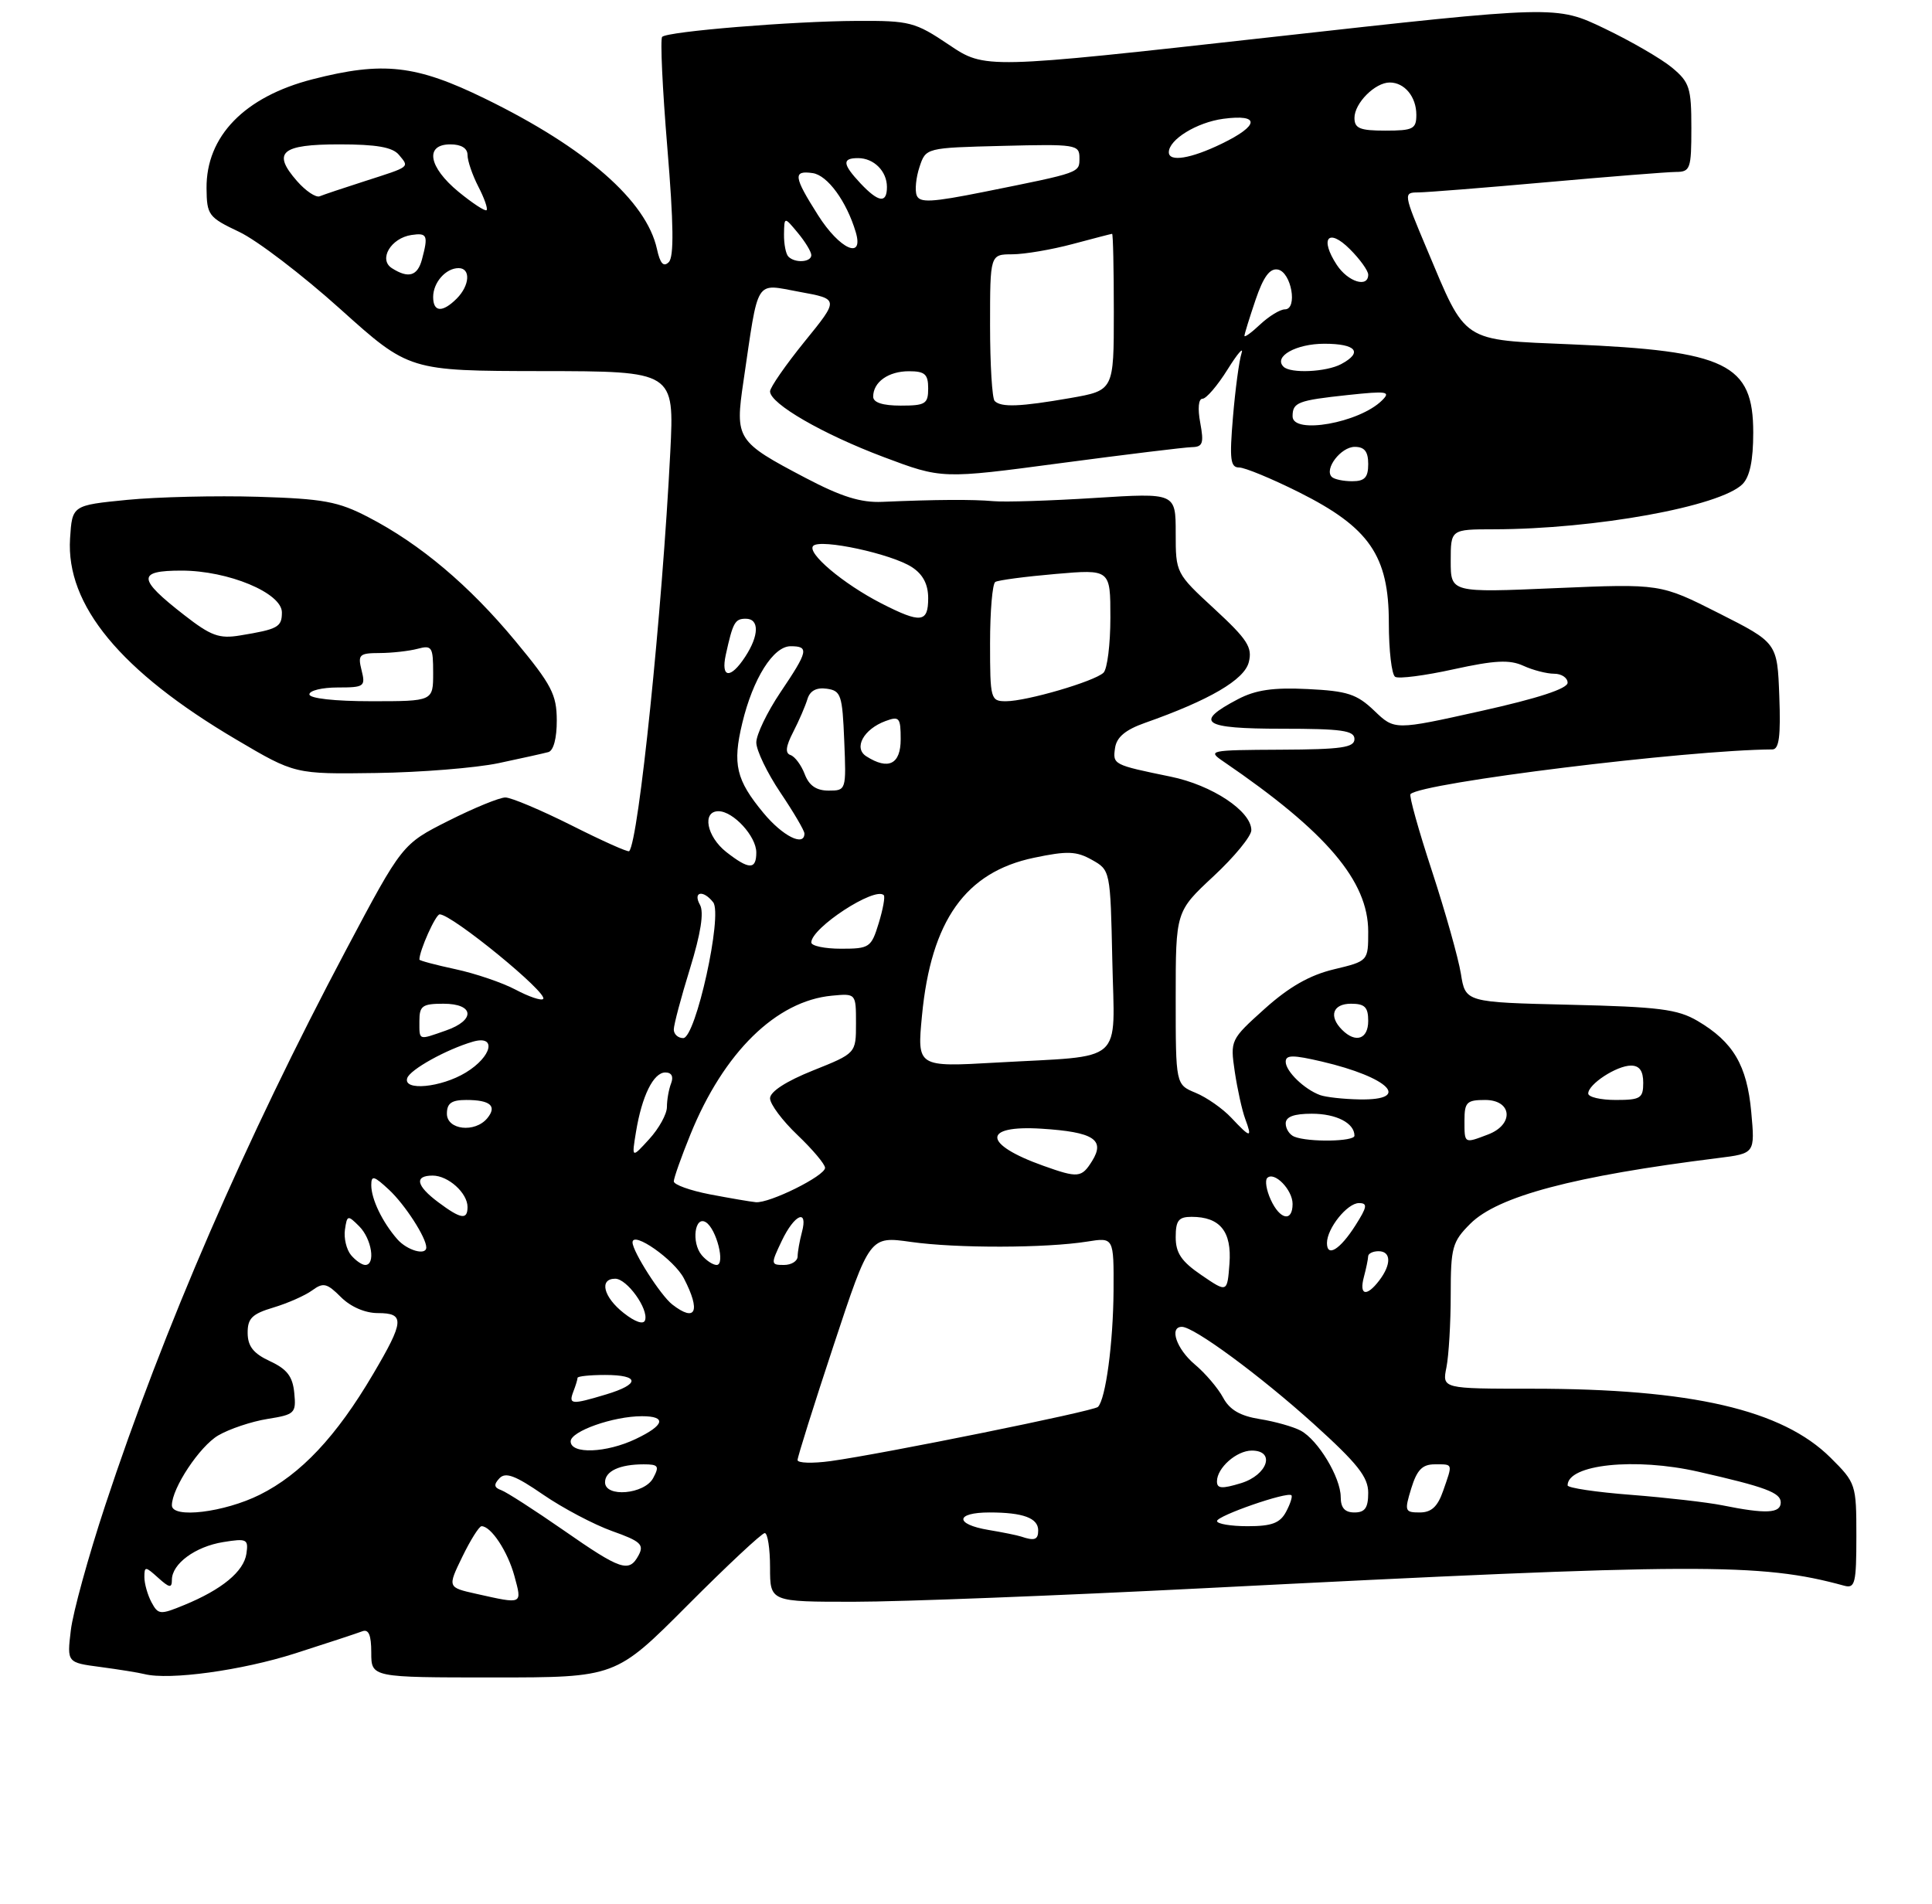 <?xml version="1.0" encoding="UTF-8" standalone="no"?>
<!DOCTYPE svg PUBLIC "-//W3C//DTD SVG 1.1//EN" "http://www.w3.org/Graphics/SVG/1.1/DTD/svg11.dtd" >
<svg xmlns="http://www.w3.org/2000/svg" xmlns:xlink="http://www.w3.org/1999/xlink" version="1.1" viewBox="0 0 281 277">
 <g >
 <path fill="currentColor"
d=" M 42.93 240.50 C 47.56 239.02 51.95 237.57 52.68 237.29 C 53.62 236.93 54.00 237.81 54.00 240.39 C 54.00 244.00 54.00 244.00 71.77 244.00 C 89.54 244.00 89.54 244.00 100.00 233.50 C 105.76 227.72 110.81 223.00 111.23 223.00 C 111.65 223.00 112.00 225.25 112.00 228.00 C 112.00 233.00 112.00 233.00 124.25 232.99 C 130.99 232.99 153.87 232.10 175.10 231.02 C 247.05 227.35 256.03 227.31 268.25 230.66 C 269.81 231.08 270.00 230.28 270.00 223.45 C 270.00 215.90 269.93 215.70 266.25 212.04 C 259.22 205.05 246.03 202.00 222.80 202.00 C 209.75 202.00 209.75 202.00 210.38 198.88 C 210.72 197.16 211.00 192.40 211.00 188.30 C 211.00 181.45 211.23 180.62 213.84 178.01 C 217.85 174.00 228.89 171.07 249.88 168.45 C 255.26 167.78 255.26 167.78 254.71 161.74 C 254.09 154.95 252.09 151.56 246.90 148.50 C 244.00 146.80 241.29 146.45 228.32 146.15 C 213.14 145.79 213.14 145.79 212.48 141.64 C 212.11 139.37 210.22 132.65 208.28 126.72 C 206.33 120.78 204.92 115.74 205.15 115.51 C 206.81 113.85 245.34 109.09 257.79 109.01 C 258.76 109.00 259.01 107.07 258.79 101.25 C 258.50 93.50 258.50 93.50 250.00 89.20 C 241.50 84.90 241.50 84.90 226.25 85.55 C 211.00 86.21 211.00 86.21 211.00 81.61 C 211.00 77.00 211.00 77.00 217.25 76.99 C 232.00 76.97 250.19 73.67 253.44 70.42 C 254.50 69.35 255.00 66.97 255.00 62.93 C 255.00 52.92 251.13 51.04 228.60 50.09 C 212.40 49.40 213.33 50.01 207.54 36.25 C 204.11 28.11 204.10 28.00 206.28 27.99 C 207.50 27.98 215.93 27.31 225.00 26.50 C 234.07 25.69 242.51 25.02 243.75 25.01 C 245.85 25.00 246.00 24.57 246.00 18.59 C 246.00 12.78 245.74 11.96 243.19 9.84 C 241.64 8.55 237.22 5.99 233.36 4.14 C 226.35 0.78 226.35 0.78 184.81 5.41 C 143.26 10.04 143.26 10.04 138.03 6.52 C 133.09 3.20 132.34 3.00 124.65 3.04 C 115.30 3.08 97.10 4.57 96.31 5.36 C 96.01 5.65 96.35 12.90 97.06 21.47 C 97.98 32.56 98.04 37.36 97.27 38.13 C 96.51 38.89 96.01 38.34 95.55 36.22 C 94.01 29.22 85.22 21.52 70.57 14.36 C 60.49 9.43 55.72 8.90 45.46 11.53 C 35.56 14.07 29.97 19.82 30.04 27.40 C 30.08 31.29 30.32 31.61 34.79 33.73 C 37.38 34.95 44.00 40.01 49.50 44.96 C 59.50 53.95 59.50 53.95 78.79 53.98 C 98.08 54.00 98.08 54.00 97.49 65.75 C 96.32 88.96 92.88 122.39 91.51 123.81 C 91.34 123.99 87.57 122.30 83.13 120.06 C 78.68 117.83 74.35 116.00 73.50 116.00 C 72.65 116.00 68.92 117.53 65.23 119.39 C 58.50 122.78 58.50 122.78 50.35 138.14 C 35.72 165.73 23.77 193.30 15.30 218.98 C 12.85 226.40 10.60 234.57 10.30 237.15 C 9.74 241.84 9.74 241.84 14.62 242.48 C 17.30 242.84 20.18 243.30 21.00 243.51 C 24.64 244.43 35.18 242.98 42.93 240.50 Z  M 72.50 111.01 C 75.80 110.31 79.06 109.59 79.75 109.40 C 80.51 109.20 80.99 107.37 80.98 104.78 C 80.97 101.03 80.23 99.60 74.97 93.26 C 68.26 85.16 61.10 79.12 53.56 75.22 C 49.17 72.94 47.03 72.55 37.50 72.26 C 31.45 72.08 22.90 72.28 18.50 72.71 C 10.50 73.50 10.50 73.50 10.19 78.32 C 9.57 88.01 17.54 97.66 34.37 107.58 C 42.89 112.61 42.89 112.61 54.70 112.44 C 61.19 112.35 69.20 111.70 72.50 111.01 Z  M 22.03 233.06 C 21.47 232.00 21.00 230.36 21.00 229.41 C 21.00 227.81 21.14 227.82 23.00 229.50 C 24.64 230.98 25.00 231.04 25.00 229.81 C 25.00 227.47 28.39 224.97 32.46 224.31 C 35.91 223.75 36.15 223.88 35.84 226.00 C 35.46 228.59 32.27 231.22 26.78 233.47 C 23.29 234.91 23.01 234.88 22.03 233.06 Z  M 69.29 231.84 C 65.08 230.90 65.08 230.90 67.24 226.45 C 68.43 224.00 69.69 222.00 70.04 222.00 C 71.43 222.00 73.85 225.68 74.82 229.25 C 75.95 233.42 76.08 233.36 69.29 231.84 Z  M 81.91 222.55 C 77.73 219.65 73.68 217.04 72.91 216.76 C 71.85 216.38 71.78 215.95 72.64 215.03 C 73.53 214.09 74.95 214.62 79.00 217.41 C 81.87 219.38 86.38 221.76 89.03 222.71 C 93.15 224.17 93.71 224.67 92.89 226.21 C 91.50 228.81 90.34 228.42 81.91 222.55 Z  M 148.50 223.50 C 147.95 223.32 145.81 222.88 143.75 222.54 C 138.82 221.71 138.93 220.00 143.92 220.00 C 148.80 220.00 151.00 220.81 151.00 222.61 C 151.00 223.98 150.47 224.17 148.50 223.50 Z  M 177.01 221.25 C 177.03 220.47 187.25 216.93 187.83 217.50 C 188.01 217.68 187.66 218.77 187.05 219.91 C 186.17 221.55 184.97 222.00 181.46 222.00 C 179.01 222.00 177.01 221.66 177.01 221.25 Z  M 25.00 218.96 C 25.00 216.47 29.05 210.36 31.75 208.79 C 33.36 207.85 36.58 206.77 38.89 206.40 C 42.89 205.76 43.09 205.57 42.80 202.61 C 42.57 200.22 41.75 199.15 39.27 198.00 C 36.86 196.88 36.04 195.84 36.02 193.91 C 36.00 191.77 36.66 191.12 39.77 190.19 C 41.84 189.57 44.37 188.45 45.40 187.70 C 47.02 186.51 47.55 186.64 49.58 188.67 C 51.00 190.09 53.10 191.00 54.95 191.00 C 58.91 191.00 58.82 192.16 54.25 199.90 C 48.91 208.97 43.76 214.44 37.79 217.42 C 32.61 220.00 25.00 220.92 25.00 218.96 Z  M 195.00 217.75 C 194.99 214.90 191.70 209.45 189.18 208.10 C 188.12 207.53 185.44 206.77 183.24 206.42 C 180.37 205.96 178.84 205.07 177.89 203.29 C 177.16 201.93 175.31 199.75 173.78 198.47 C 171.12 196.23 170.01 193.00 171.90 193.00 C 173.66 193.00 183.24 200.06 191.06 207.11 C 197.45 212.89 199.00 214.84 199.00 217.14 C 199.00 219.33 198.53 220.00 197.00 220.00 C 195.59 220.00 195.00 219.33 195.00 217.75 Z  M 205.26 216.50 C 206.09 213.81 206.87 213.00 208.67 213.00 C 211.38 213.00 211.31 212.80 209.90 216.85 C 209.10 219.16 208.19 220.00 206.50 220.00 C 204.32 220.00 204.25 219.80 205.26 216.50 Z  M 250.50 218.96 C 248.30 218.52 242.34 217.84 237.25 217.44 C 232.16 217.05 228.00 216.43 228.00 216.06 C 228.00 213.01 237.81 211.98 247.00 214.07 C 256.78 216.29 259.00 217.12 259.00 218.54 C 259.00 220.14 256.87 220.25 250.50 218.96 Z  M 88.00 215.61 C 88.00 213.99 90.13 213.00 93.62 213.00 C 95.76 213.00 95.94 213.25 95.00 215.00 C 93.74 217.36 88.00 217.86 88.00 215.61 Z  M 177.00 215.48 C 177.00 213.52 179.85 211.00 182.07 211.00 C 185.55 211.00 184.37 214.55 180.50 215.74 C 177.71 216.59 177.00 216.54 177.00 215.48 Z  M 116.00 212.38 C 116.00 211.93 118.36 204.42 121.25 195.68 C 126.50 179.80 126.50 179.80 132.50 180.65 C 139.13 181.59 152.09 181.56 158.12 180.60 C 162.00 179.98 162.00 179.98 161.96 187.74 C 161.91 195.34 160.82 203.52 159.69 204.65 C 159.06 205.27 128.48 211.47 120.81 212.53 C 118.17 212.89 116.00 212.82 116.00 212.38 Z  M 83.00 209.66 C 83.00 208.19 89.20 206.00 93.37 206.00 C 97.01 206.00 96.66 207.32 92.47 209.31 C 88.18 211.36 83.00 211.55 83.00 209.66 Z  M 83.39 202.42 C 83.73 201.55 84.00 200.65 84.00 200.42 C 84.00 200.19 85.80 200.00 88.00 200.00 C 93.07 200.00 93.14 201.34 88.13 202.84 C 83.11 204.35 82.67 204.31 83.39 202.42 Z  M 90.73 191.00 C 87.77 188.68 87.10 186.00 89.48 186.00 C 91.19 186.00 94.36 190.41 93.82 192.04 C 93.60 192.71 92.38 192.30 90.73 191.00 Z  M 97.78 189.75 C 96.09 188.44 92.01 182.05 92.00 180.72 C 92.00 178.98 98.08 183.24 99.48 185.97 C 101.95 190.74 101.20 192.41 97.78 189.75 Z  M 174.75 185.48 C 171.84 183.50 171.00 182.27 171.00 179.96 C 171.00 177.53 171.42 177.00 173.31 177.00 C 177.45 177.00 179.17 179.13 178.82 183.81 C 178.50 188.04 178.50 188.04 174.75 185.48 Z  M 198.37 185.75 C 198.70 184.51 198.98 183.16 198.99 182.75 C 198.99 182.34 199.68 182.00 200.50 182.00 C 202.34 182.00 202.39 183.91 200.61 186.25 C 198.76 188.68 197.65 188.44 198.37 185.75 Z  M 51.05 182.56 C 50.39 181.76 49.99 180.10 50.17 178.87 C 50.48 176.73 50.58 176.71 52.25 178.38 C 54.07 180.21 54.66 184.00 53.12 184.00 C 52.64 184.00 51.71 183.35 51.05 182.56 Z  M 102.05 182.56 C 100.53 180.73 101.05 176.77 102.67 177.79 C 104.21 178.75 105.53 184.00 104.23 184.00 C 103.69 184.00 102.71 183.35 102.05 182.56 Z  M 113.70 180.50 C 115.56 176.60 117.57 175.75 116.63 179.25 C 116.30 180.49 116.02 182.06 116.01 182.75 C 116.01 183.44 115.11 184.00 114.02 184.00 C 112.10 184.00 112.09 183.88 113.70 180.50 Z  M 57.78 180.25 C 55.61 177.76 54.00 174.42 54.00 172.39 C 54.00 170.91 54.39 171.02 56.60 173.08 C 58.92 175.25 62.00 180.02 62.00 181.45 C 62.00 182.68 59.21 181.89 57.78 180.25 Z  M 193.00 180.81 C 193.00 178.68 195.95 175.00 197.65 175.00 C 198.94 175.00 198.86 175.54 197.15 178.23 C 194.91 181.76 193.00 182.95 193.00 180.81 Z  M 63.75 174.88 C 60.53 172.48 60.22 171.00 62.93 171.00 C 65.19 171.00 68.00 173.53 68.00 175.57 C 68.00 177.49 67.03 177.33 63.75 174.88 Z  M 184.82 174.50 C 184.19 173.12 183.96 171.70 184.31 171.35 C 185.33 170.33 188.00 173.06 188.00 175.12 C 188.00 177.80 186.16 177.44 184.82 174.50 Z  M 103.25 173.73 C 100.36 173.17 98.00 172.32 98.00 171.84 C 98.00 171.36 99.09 168.28 100.42 165.01 C 105.27 153.06 112.90 145.59 121.00 144.83 C 124.50 144.50 124.50 144.50 124.50 148.86 C 124.50 153.21 124.50 153.21 118.25 155.71 C 114.35 157.27 112.00 158.79 112.00 159.76 C 112.00 160.61 113.80 163.02 116.00 165.11 C 118.20 167.21 120.00 169.35 120.00 169.87 C 120.00 171.04 111.92 175.05 109.93 174.87 C 109.15 174.80 106.14 174.28 103.25 173.73 Z  M 151.74 169.57 C 142.93 166.43 142.80 163.63 151.50 164.18 C 159.05 164.66 160.78 165.77 158.84 168.88 C 157.31 171.33 156.81 171.38 151.74 169.57 Z  M 92.50 164.66 C 93.36 159.41 95.04 156.00 96.77 156.00 C 97.68 156.00 97.99 156.59 97.61 157.58 C 97.27 158.45 97.00 160.00 97.00 161.03 C 97.00 162.05 95.84 164.15 94.43 165.69 C 91.87 168.50 91.87 168.50 92.50 164.66 Z  M 188.25 165.34 C 187.56 165.06 187.00 164.20 187.00 163.42 C 187.00 162.44 188.19 162.00 190.80 162.00 C 194.36 162.00 197.00 163.36 197.00 165.20 C 197.00 166.06 190.31 166.17 188.25 165.34 Z  M 213.00 163.00 C 213.00 160.33 213.33 160.00 216.00 160.00 C 219.94 160.00 220.25 163.57 216.43 165.02 C 212.94 166.35 213.00 166.39 213.00 163.00 Z  M 179.08 162.58 C 177.83 161.25 175.50 159.62 173.90 158.96 C 171.00 157.76 171.00 157.76 171.00 145.17 C 171.00 132.58 171.00 132.58 176.50 127.46 C 179.53 124.64 182.00 121.63 182.00 120.76 C 182.00 117.99 176.29 114.20 170.26 112.97 C 161.90 111.25 161.83 111.22 162.18 108.79 C 162.41 107.23 163.68 106.16 166.50 105.16 C 175.90 101.85 180.99 98.88 181.63 96.32 C 182.18 94.16 181.43 93.01 176.64 88.58 C 171.02 83.40 171.00 83.35 171.00 77.54 C 171.00 71.69 171.00 71.69 159.25 72.43 C 152.79 72.84 146.15 73.05 144.50 72.90 C 141.49 72.63 136.14 72.66 128.32 73.00 C 125.21 73.14 122.36 72.25 117.15 69.51 C 107.12 64.24 106.89 63.88 108.13 55.48 C 110.38 40.20 109.72 41.26 116.27 42.45 C 122.05 43.50 122.05 43.50 117.02 49.69 C 114.26 53.10 112.00 56.36 112.00 56.93 C 112.00 58.72 119.67 63.15 128.52 66.48 C 137.00 69.67 137.00 69.67 154.25 67.37 C 163.74 66.11 172.34 65.06 173.36 65.04 C 174.94 65.01 175.12 64.47 174.57 61.50 C 174.18 59.42 174.31 58.00 174.90 58.00 C 175.44 58.00 177.08 56.09 178.54 53.75 C 180.00 51.41 180.92 50.35 180.57 51.40 C 180.23 52.44 179.67 56.60 179.33 60.65 C 178.81 66.82 178.95 68.00 180.22 68.00 C 181.05 68.00 184.97 69.62 188.93 71.60 C 199.17 76.73 202.00 80.83 202.00 90.59 C 202.00 94.60 202.41 98.14 202.92 98.45 C 203.43 98.77 207.26 98.27 211.43 97.35 C 217.41 96.04 219.56 95.93 221.56 96.84 C 222.95 97.48 224.97 98.00 226.05 98.00 C 227.12 98.00 228.00 98.59 228.00 99.31 C 228.00 100.17 223.69 101.58 215.42 103.42 C 202.84 106.22 202.84 106.22 199.89 103.39 C 197.35 100.96 195.98 100.51 190.22 100.23 C 185.19 99.98 182.64 100.35 180.06 101.70 C 173.57 105.10 174.91 106.00 186.42 106.00 C 195.16 106.00 197.00 106.26 197.00 107.50 C 197.00 108.74 195.12 109.01 186.25 109.05 C 175.82 109.10 175.57 109.16 177.99 110.80 C 192.93 121.00 199.00 128.14 199.00 135.51 C 199.00 139.80 199.00 139.80 194.00 141.00 C 190.49 141.84 187.48 143.56 183.95 146.73 C 178.96 151.22 178.92 151.30 179.59 155.88 C 179.97 158.42 180.65 161.51 181.11 162.75 C 182.17 165.60 181.89 165.57 179.08 162.58 Z  M 65.00 162.00 C 65.00 160.47 65.67 160.00 67.83 160.00 C 71.32 160.00 72.33 160.89 70.87 162.66 C 69.08 164.82 65.00 164.36 65.00 162.00 Z  M 192.00 159.29 C 189.69 158.44 187.00 155.83 187.00 154.44 C 187.00 153.43 188.05 153.43 192.25 154.41 C 202.04 156.70 205.39 160.06 197.75 159.92 C 195.41 159.88 192.82 159.59 192.00 159.29 Z  M 231.00 159.06 C 231.00 157.70 235.14 155.00 237.22 155.00 C 238.45 155.00 239.00 155.77 239.00 157.50 C 239.00 159.75 238.60 160.00 235.00 160.00 C 232.80 160.00 231.00 159.58 231.00 159.06 Z  M 59.23 156.82 C 59.64 155.58 64.90 152.66 68.75 151.53 C 72.29 150.49 71.58 153.68 67.75 156.01 C 64.15 158.20 58.59 158.73 59.23 156.82 Z  M 134.10 147.71 C 135.42 133.91 140.43 126.85 150.38 124.77 C 155.23 123.75 156.55 123.80 158.81 125.07 C 161.49 126.57 161.50 126.62 161.78 139.70 C 162.10 155.03 163.84 153.49 144.94 154.56 C 133.38 155.22 133.38 155.22 134.10 147.71 Z  M 61.00 148.50 C 61.00 146.31 61.43 146.00 64.50 146.00 C 68.98 146.00 69.20 148.39 64.85 149.90 C 60.79 151.32 61.00 151.40 61.00 148.50 Z  M 98.00 149.75 C 98.00 149.06 99.06 145.07 100.36 140.87 C 101.93 135.77 102.41 132.70 101.81 131.62 C 100.73 129.69 102.28 129.39 103.73 131.25 C 105.14 133.07 101.19 151.00 99.37 151.00 C 98.62 151.00 98.00 150.44 98.00 149.75 Z  M 195.20 149.80 C 193.22 147.82 193.84 146.00 196.50 146.00 C 198.50 146.00 199.00 146.50 199.00 148.50 C 199.00 151.16 197.18 151.78 195.20 149.80 Z  M 75.00 143.96 C 73.08 142.94 69.14 141.60 66.25 140.98 C 63.36 140.36 61.00 139.73 61.00 139.58 C 61.00 138.27 63.36 133.00 63.95 133.00 C 65.74 133.00 79.80 144.50 79.00 145.31 C 78.72 145.59 76.92 144.98 75.00 143.96 Z  M 118.00 137.09 C 118.00 134.96 127.26 128.92 128.54 130.21 C 128.76 130.43 128.42 132.27 127.80 134.30 C 126.72 137.82 126.46 138.00 122.33 138.00 C 119.95 138.00 118.00 137.59 118.00 137.09 Z  M 105.63 123.93 C 102.78 121.68 102.07 118.00 104.50 118.00 C 106.65 118.00 110.00 121.65 110.00 124.00 C 110.00 126.54 108.94 126.52 105.63 123.93 Z  M 111.04 118.25 C 107.06 113.45 106.52 111.16 107.96 105.18 C 109.51 98.71 112.47 94.00 114.99 94.00 C 117.71 94.00 117.56 94.70 113.50 100.72 C 111.58 103.58 110.00 106.86 110.00 108.00 C 110.00 109.14 111.58 112.42 113.50 115.28 C 115.42 118.13 117.00 120.82 117.00 121.24 C 117.00 123.21 113.84 121.63 111.04 118.25 Z  M 117.04 112.60 C 116.54 111.29 115.61 110.04 114.98 109.83 C 114.17 109.56 114.28 108.58 115.37 106.47 C 116.21 104.84 117.14 102.68 117.44 101.68 C 117.81 100.47 118.75 99.97 120.25 100.18 C 122.32 100.47 122.52 101.09 122.79 107.75 C 123.09 114.94 123.07 115.00 120.52 115.00 C 118.73 115.00 117.67 114.27 117.04 112.60 Z  M 126.00 110.01 C 124.11 108.81 125.60 106.06 128.80 104.88 C 130.80 104.14 131.00 104.38 131.00 107.53 C 131.00 111.18 129.21 112.06 126.00 110.01 Z  M 144.00 93.56 C 144.00 88.92 144.34 84.91 144.76 84.65 C 145.18 84.39 149.11 83.87 153.51 83.49 C 161.50 82.80 161.50 82.80 161.50 89.84 C 161.50 93.71 161.05 97.32 160.50 97.85 C 159.20 99.11 149.32 102.00 146.32 102.00 C 144.08 102.00 144.00 101.72 144.00 93.56 Z  M 105.56 95.25 C 106.60 90.53 106.89 90.00 108.47 90.00 C 110.46 90.00 110.42 92.43 108.38 95.54 C 106.24 98.81 104.82 98.67 105.56 95.25 Z  M 128.21 87.78 C 122.63 84.92 117.29 80.41 118.28 79.40 C 119.33 78.33 129.68 80.56 132.64 82.50 C 134.25 83.55 135.00 85.00 135.00 87.02 C 135.00 90.59 133.93 90.70 128.21 87.78 Z  M 193.70 69.37 C 192.56 68.23 195.03 65.00 197.04 65.00 C 198.46 65.00 199.00 65.68 199.00 67.50 C 199.00 69.45 198.49 70.00 196.67 70.00 C 195.38 70.00 194.05 69.72 193.70 69.37 Z  M 188.00 60.56 C 188.00 58.53 188.75 58.24 196.03 57.46 C 201.76 56.85 202.33 56.94 201.00 58.25 C 197.71 61.51 188.00 63.24 188.00 60.56 Z  M 127.00 57.70 C 127.00 55.57 129.21 54.00 132.20 54.00 C 134.52 54.00 135.00 54.43 135.00 56.50 C 135.00 58.75 134.60 59.00 131.00 59.00 C 128.38 59.00 127.00 58.55 127.00 57.70 Z  M 144.67 58.33 C 144.30 57.97 144.00 53.02 144.00 47.33 C 144.00 37.00 144.00 37.00 147.25 36.99 C 149.04 36.98 152.97 36.31 156.00 35.50 C 159.03 34.69 161.61 34.02 161.75 34.01 C 161.89 34.01 162.00 39.13 162.00 45.40 C 162.00 56.79 162.00 56.79 155.67 57.90 C 148.39 59.17 145.61 59.28 144.67 58.33 Z  M 186.68 53.34 C 185.19 51.86 188.51 50.00 192.62 50.00 C 197.25 50.00 198.28 51.24 195.07 52.96 C 192.90 54.12 187.69 54.36 186.68 53.34 Z  M 181.00 48.85 C 181.00 48.58 181.73 46.23 182.61 43.63 C 183.76 40.25 184.69 38.99 185.86 39.21 C 187.82 39.58 188.78 45.00 186.88 45.00 C 186.19 45.00 184.59 45.98 183.31 47.17 C 182.04 48.37 181.00 49.13 181.00 48.85 Z  M 63.00 43.20 C 63.00 41.09 64.84 39.00 66.70 39.00 C 68.49 39.00 68.33 41.52 66.43 43.43 C 64.35 45.51 63.00 45.42 63.00 43.20 Z  M 194.43 38.53 C 191.90 34.67 193.19 33.10 196.32 36.23 C 197.80 37.70 199.00 39.38 199.00 39.95 C 199.00 41.92 196.05 41.00 194.43 38.53 Z  M 57.00 39.01 C 55.01 37.74 56.85 34.63 59.85 34.18 C 62.15 33.84 62.31 34.23 61.37 37.75 C 60.72 40.16 59.40 40.54 57.00 39.01 Z  M 114.67 37.33 C 114.30 36.97 114.01 35.50 114.03 34.08 C 114.07 31.50 114.07 31.50 116.03 33.86 C 117.11 35.16 118.00 36.62 118.00 37.11 C 118.00 38.15 115.64 38.31 114.67 37.33 Z  M 118.98 31.30 C 115.42 25.69 115.30 24.76 118.20 25.18 C 120.36 25.49 123.13 29.29 124.46 33.75 C 125.69 37.87 122.13 36.28 118.98 31.30 Z  M 66.69 27.90 C 62.31 24.29 61.75 21.00 65.50 21.00 C 67.09 21.00 68.00 21.56 68.00 22.55 C 68.00 23.40 68.71 25.47 69.57 27.14 C 70.44 28.82 70.98 30.36 70.77 30.57 C 70.56 30.77 68.73 29.57 66.69 27.90 Z  M 133.33 28.42 C 133.04 27.67 133.23 25.81 133.74 24.28 C 134.66 21.50 134.66 21.50 145.83 21.22 C 156.45 20.95 157.00 21.03 157.00 22.95 C 157.00 25.16 157.28 25.06 143.17 27.90 C 135.48 29.44 133.76 29.53 133.33 28.42 Z  M 43.20 26.34 C 39.54 22.16 40.88 21.00 49.35 21.00 C 54.76 21.00 57.10 21.41 58.02 22.52 C 59.55 24.37 59.78 24.19 53.00 26.37 C 49.98 27.34 47.05 28.32 46.50 28.55 C 45.95 28.78 44.46 27.78 43.20 26.34 Z  M 125.17 26.69 C 122.53 23.87 122.44 23.00 124.80 23.00 C 127.10 23.00 129.00 24.90 129.00 27.20 C 129.00 29.63 127.79 29.46 125.17 26.69 Z  M 170.00 22.15 C 170.00 20.30 174.07 17.80 177.92 17.28 C 183.31 16.56 183.20 18.24 177.68 20.91 C 173.19 23.09 170.00 23.60 170.00 22.15 Z  M 197.00 17.15 C 197.00 15.01 199.99 12.00 202.13 12.00 C 204.29 12.00 206.00 14.08 206.00 16.70 C 206.00 18.76 205.53 19.00 201.50 19.00 C 197.79 19.00 197.00 18.68 197.00 17.15 Z  M 45.00 101.00 C 45.00 100.45 46.85 100.00 49.11 100.00 C 52.99 100.00 53.18 99.86 52.59 97.50 C 52.02 95.22 52.25 95.00 55.23 94.99 C 57.03 94.98 59.51 94.70 60.75 94.37 C 62.82 93.82 63.00 94.10 63.00 97.88 C 63.00 102.00 63.00 102.00 54.00 102.00 C 48.67 102.00 45.00 101.59 45.00 101.00 Z  M 26.76 89.44 C 19.99 84.17 19.93 83.00 26.40 83.00 C 33.20 83.00 41.00 86.25 41.00 89.08 C 41.00 91.21 40.43 91.53 34.93 92.43 C 31.88 92.94 30.68 92.50 26.76 89.44 Z "/>
</g>
</svg>